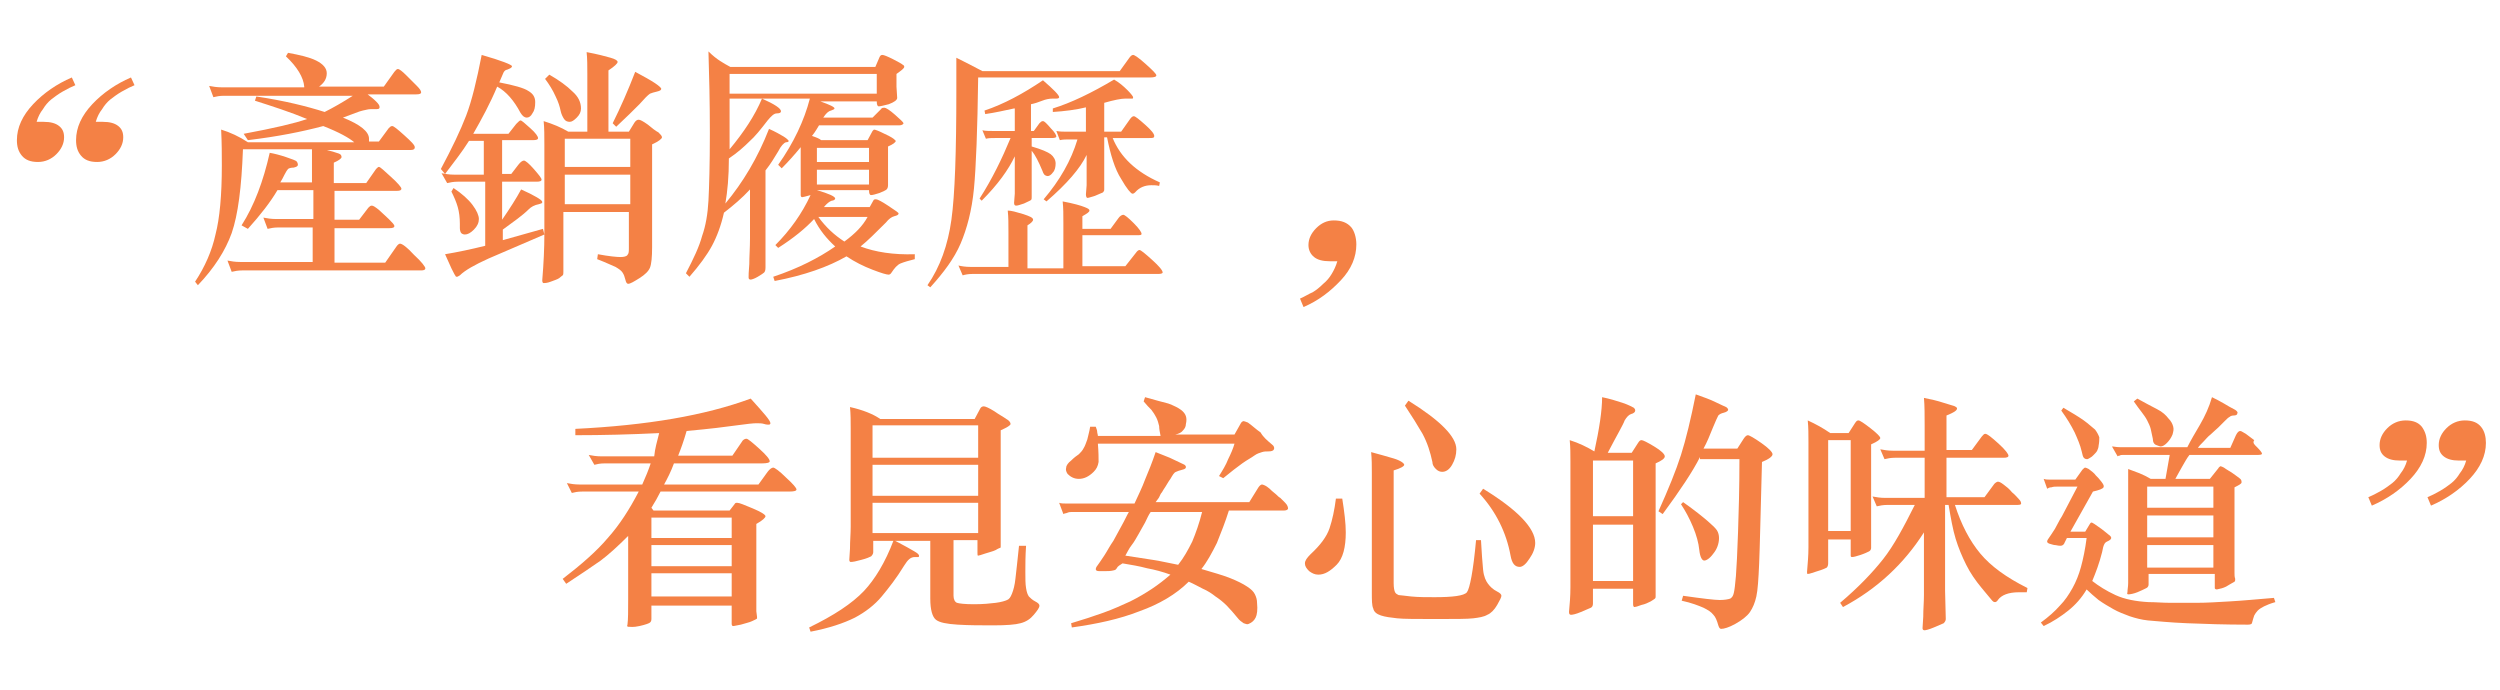 <?xml version="1.0" encoding="utf-8"?>
<!-- Generator: Adobe Illustrator 24.1.0, SVG Export Plug-In . SVG Version: 6.00 Build 0)  -->
<svg version="1.1" id="圖層_1" xmlns="http://www.w3.org/2000/svg" xmlns:xlink="http://www.w3.org/1999/xlink" x="0px" y="0px"
	 viewBox="0 0 355 98" style="enable-background:new 0 0 355 98;" xml:space="preserve">
<style type="text/css">
	.st0{enable-background:new    ;}
	.st1{fill:#F48145;}
</style>
<g class="st0">
	<path class="st1" d="M10.7,12.1c-0.5,0.2-1.1,0.5-1.8,0.9c-0.7,0.4-1.2,0.8-1.6,1.1c-0.5,0.4-0.9,0.9-1.2,1.4
		c-0.4,0.5-0.7,1.1-0.9,1.8h1c1,0,1.7,0.2,2.2,0.6c0.5,0.4,0.7,0.9,0.7,1.6c0,0.9-0.4,1.7-1.1,2.4c-0.7,0.7-1.6,1.1-2.6,1.1
		c-1.1,0-1.8-0.3-2.3-0.9c-0.5-0.6-0.7-1.3-0.7-2.2c0-1.8,0.8-3.5,2.3-5.1s3.4-2.9,5.5-3.8L10.7,12.1z M19.1,12.1
		c-0.5,0.2-1.1,0.5-1.8,0.9c-0.7,0.4-1.2,0.8-1.6,1.1c-0.5,0.4-0.9,0.9-1.2,1.4c-0.4,0.5-0.7,1.1-0.9,1.8h1c1,0,1.7,0.2,2.2,0.6
		c0.5,0.4,0.7,0.9,0.7,1.6c0,0.9-0.4,1.7-1.1,2.4c-0.7,0.7-1.6,1.1-2.6,1.1c-1.1,0-1.8-0.3-2.3-0.9c-0.5-0.6-0.7-1.3-0.7-2.2
		c0-1.8,0.8-3.5,2.3-5.1c1.5-1.6,3.4-2.9,5.5-3.8L19.1,12.1z"/>
</g>
<g class="st0">
	<path class="st1" d="M43.2,12.3c-0.1-1.3-1-2.8-2.6-4.3l0.3-0.5c1.6,0.3,3,0.6,4,1.1c1,0.5,1.5,1.1,1.5,1.8c0,0.8-0.4,1.4-1.1,1.9
		h9.2l1.5-2.1c0.2-0.2,0.3-0.4,0.5-0.4c0.2,0,0.6,0.3,1.2,0.9l1.5,1.5c0.4,0.4,0.6,0.7,0.6,0.9s-0.2,0.3-0.7,0.3h-6.9
		c0.4,0.3,0.8,0.6,1.2,1c0.4,0.4,0.5,0.6,0.5,0.8c0,0.3-0.2,0.3-0.7,0.3c-0.2,0-0.4,0-0.6,0c-0.3,0-0.6,0.1-1.1,0.2
		c-0.5,0.1-1.4,0.5-2.8,1c2.5,1,3.7,2,3.7,3c0,0.1,0,0.2,0,0.4h1.4l1.4-1.9c0.2-0.2,0.3-0.3,0.5-0.3c0.2,0,0.7,0.4,1.7,1.3
		s1.5,1.4,1.5,1.7s-0.2,0.4-0.6,0.4H46.4c0.8,0.2,1.4,0.4,1.7,0.5c0.3,0.1,0.4,0.3,0.4,0.5s-0.4,0.5-1.1,0.8v2.9h4.6l1.4-2
		c0.2-0.2,0.3-0.3,0.4-0.3c0.2,0,0.7,0.5,1.7,1.4c1,0.9,1.5,1.5,1.5,1.7c0,0.2-0.2,0.3-0.6,0.3h-8.9v4.1h3.5l1.3-1.7
		c0.2-0.2,0.3-0.3,0.5-0.3s0.5,0.2,1,0.6c0.4,0.4,0.9,0.8,1.4,1.3s0.8,0.8,0.8,1c0,0.2-0.2,0.3-0.7,0.3h-7.8v4.9h7.2l1.6-2.3
		c0.2-0.3,0.4-0.4,0.5-0.4c0.3,0,1,0.5,2,1.6c1.1,1,1.6,1.7,1.6,1.9s-0.2,0.3-0.6,0.3H34.4c-0.6,0-1.1,0.1-1.5,0.2L32.3,37
		c0.5,0.1,1.1,0.2,1.8,0.2h10.3v-4.9h-4.9c-0.6,0-1.1,0.1-1.5,0.2l-0.6-1.6c0.5,0.1,1.1,0.2,1.8,0.2h5.3V27h-5.1
		c-1,1.7-2.4,3.5-4.2,5.5L34.3,32c1.8-2.8,3.1-6.3,4-10.3c0.6,0.1,1.4,0.3,2.3,0.6c0.9,0.3,1.4,0.5,1.5,0.6c0.1,0.1,0.2,0.3,0.2,0.5
		s-0.2,0.3-0.6,0.4c-0.4,0-0.7,0.1-0.8,0.2c-0.1,0.1-0.3,0.4-0.5,0.8s-0.4,0.8-0.6,1.1h4.5c0-2.8,0-4.4,0-4.7h-9.8
		c-0.2,5.4-0.7,9.3-1.6,11.9c-0.9,2.5-2.5,5-4.8,7.4L27.7,40c1.4-2.1,2.4-4.4,2.9-6.7c0.6-2.3,0.9-5.6,0.9-9.8c0-1.5,0-3.2-0.1-5.1
		c1.3,0.4,2.6,1,3.8,1.8h15.1c-0.7-0.6-2.1-1.4-4.4-2.3c-3,0.8-6.5,1.5-10.7,2L34.6,19c4.3-0.8,7.3-1.5,9-2.1
		c-2.4-1-4.9-1.8-7.4-2.6l0.2-0.6c4,0.6,7.2,1.4,9.7,2.2c1.2-0.6,2.6-1.4,4-2.3H31.8c-0.6,0-1.1,0.1-1.5,0.2l-0.6-1.6
		c0.5,0.1,1.1,0.2,1.8,0.2H43.2z"/>
	<path class="st1" d="M70.6,12.3c-1,2.4-2.2,4.6-3.4,6.7h5l1.1-1.4c0.3-0.3,0.5-0.5,0.6-0.5c0.2,0,0.6,0.4,1.4,1.1
		c0.8,0.7,1.1,1.2,1.1,1.4s-0.2,0.3-0.7,0.3h-4.4v4.8h1.3l1-1.3c0.3-0.4,0.6-0.6,0.8-0.6c0.2,0,0.7,0.4,1.4,1.2
		c0.7,0.8,1.1,1.3,1.1,1.5s-0.2,0.3-0.7,0.3h-4.9v5.4c1.1-1.6,2-3,2.7-4.3c0.9,0.4,1.7,0.8,2.2,1.1c0.5,0.3,0.8,0.5,0.8,0.7
		s-0.2,0.2-0.5,0.3c-0.6,0.1-1.1,0.4-1.4,0.7c-0.9,0.9-2.2,1.8-3.7,2.9v1.5l5.7-1.6l0.2,0.8l-7.9,3.4c-2,0.9-3.4,1.7-4.1,2.4
		c-0.2,0.1-0.3,0.2-0.4,0.2s-0.2,0-0.2-0.1c-0.1-0.1-0.3-0.5-0.6-1.1c-0.3-0.7-0.6-1.3-0.9-2c1.8-0.3,3.7-0.7,5.7-1.2v-9.1H65
		c-0.6,0-1.1,0.1-1.5,0.2l-0.8-1.4c0.5,0.1,1.1,0.2,1.8,0.2h4.2v-4.8h-2.1c-1,1.6-2.2,3.1-3.4,4.7L62.6,24c1.6-3,2.8-5.5,3.6-7.6
		c0.8-2.1,1.5-5,2.2-8.6c2.8,0.8,4.3,1.4,4.3,1.6c0,0.2-0.2,0.3-0.7,0.5c-0.2,0-0.4,0.2-0.5,0.4c-0.1,0.2-0.3,0.7-0.6,1.4
		c2.1,0.4,3.5,0.8,4.1,1.2c0.7,0.4,1,0.9,1,1.6s-0.1,1.2-0.4,1.6c-0.2,0.4-0.5,0.6-0.8,0.6c-0.3,0-0.6-0.2-0.9-0.7
		C73,14.3,71.9,13,70.6,12.3z M64.4,26.7c1.2,0.8,2.1,1.6,2.7,2.4c0.6,0.8,0.9,1.5,0.9,2c0,0.5-0.2,1-0.7,1.5
		c-0.5,0.5-0.9,0.7-1.3,0.7c-0.2,0-0.4-0.1-0.5-0.2s-0.2-0.4-0.2-0.7v-0.6c0-0.9-0.1-1.7-0.3-2.4c-0.2-0.7-0.5-1.4-0.9-2.2
		L64.4,26.7z M80.7,18.7h2.7v-8.2c0-1.1,0-2.2-0.1-3.1C84.9,7.7,86,8,86.7,8.2c0.7,0.2,1,0.4,1,0.6c0,0.2-0.4,0.6-1.3,1.2v8.7h2.9
		l0.8-1.3c0.2-0.3,0.4-0.4,0.6-0.4s0.6,0.2,1.3,0.7c0.6,0.5,1.1,0.9,1.5,1.1c0.3,0.3,0.5,0.5,0.5,0.7s-0.5,0.6-1.4,1v14.6
		c0,1.4-0.1,2.4-0.3,2.9c-0.2,0.5-0.7,1-1.5,1.5c-0.8,0.5-1.3,0.8-1.6,0.8c-0.2,0-0.3-0.2-0.4-0.6c-0.1-0.4-0.2-0.7-0.4-1
		c-0.2-0.3-0.5-0.5-1-0.8c-0.5-0.2-1.3-0.6-2.6-1.1l0.1-0.7c1.6,0.3,2.7,0.4,3.2,0.4c0.5,0,0.9-0.1,1-0.3c0.2-0.2,0.2-0.5,0.2-1
		v-5.1h-9.3v8.5c0,0.2,0,0.4-0.1,0.5c-0.1,0.1-0.3,0.2-0.5,0.4c-0.3,0.2-0.7,0.3-1.2,0.5c-0.5,0.2-0.9,0.2-1,0.2S77,40.1,77,39.8
		c0.2-2.4,0.3-4.6,0.3-6.5V20.6c0-1.3,0-2.4-0.1-3.4C78.5,17.6,79.7,18.1,80.7,18.7z M78,10.6c1.4,0.8,2.5,1.6,3.3,2.4
		c0.8,0.7,1.2,1.5,1.2,2.4c0,0.5-0.2,0.9-0.6,1.3c-0.4,0.4-0.7,0.6-1,0.6c-0.3,0-0.6-0.1-0.8-0.4c-0.2-0.3-0.4-0.7-0.5-1.2
		c-0.1-0.5-0.3-1.2-0.7-2c-0.4-0.9-0.9-1.7-1.5-2.5L78,10.6z M89.5,23.7v-4h-9.3v4H89.5z M89.5,29v-4.2h-9.3V29H89.5z M90.2,10.2
		c1.3,0.7,2.2,1.2,2.8,1.6c0.6,0.4,0.9,0.7,0.9,0.8c0,0.2-0.2,0.3-0.6,0.4c-0.4,0.1-0.8,0.2-1,0.3c-0.3,0.2-0.8,0.7-1.5,1.5
		c-0.8,0.8-1.9,1.9-3.3,3.2L87,17.5C88.1,15.3,89.2,12.8,90.2,10.2z"/>
	<path class="st1" d="M103.7,9.5h20.6l0.6-1.4c0.1-0.2,0.2-0.3,0.4-0.3s0.7,0.2,1.5,0.6c0.8,0.4,1.3,0.7,1.4,0.8
		c0.2,0.1,0.2,0.2,0.2,0.3c0,0.2-0.4,0.5-1.1,1v1.8l0.1,1.6c0,0.3-0.4,0.6-1.2,0.9c-0.8,0.2-1.2,0.3-1.4,0.3c-0.2,0-0.3-0.2-0.3-0.7
		h-8c1.4,0.5,2,0.8,2,1c0,0.1-0.2,0.2-0.5,0.3c-0.4,0.1-0.7,0.4-1.1,1h7l1.2-1.2c0.1-0.2,0.3-0.2,0.5-0.2c0.2,0,0.7,0.3,1.5,1
		c0.8,0.7,1.2,1.1,1.2,1.2s-0.2,0.3-0.6,0.3h-11.4c-0.2,0.3-0.5,0.9-1,1.5c0.6,0.2,1.1,0.4,1.3,0.6h6.6l0.7-1.3
		c0.1-0.1,0.2-0.2,0.2-0.2c0.2,0,0.7,0.2,1.5,0.6c0.9,0.4,1.3,0.7,1.4,0.8c0.1,0.1,0.2,0.2,0.2,0.2c0,0.2-0.4,0.5-1.1,0.8v3.7l0,1.8
		c0,0.3-0.1,0.5-0.2,0.6c-0.1,0.1-0.5,0.3-1,0.5c-0.6,0.2-1,0.3-1.2,0.3c-0.2,0-0.3-0.2-0.3-0.7H116c1.7,0.5,2.6,0.9,2.6,1.2
		c0,0.1-0.2,0.3-0.5,0.3c-0.3,0.1-0.7,0.4-1.1,0.9h6.5l0.5-0.9c0.1-0.2,0.2-0.2,0.4-0.2c0.2,0,0.8,0.3,1.7,0.9s1.5,1,1.5,1.1
		c0,0.2-0.2,0.3-0.6,0.4c-0.4,0.1-0.8,0.4-1.2,0.9c-1.4,1.4-2.6,2.6-3.6,3.4c2.1,0.8,4.7,1.2,7.7,1.1v0.7c-0.8,0.2-1.5,0.4-2,0.6
		s-0.9,0.7-1.3,1.3c-0.1,0.2-0.3,0.3-0.4,0.3c-0.3,0-1-0.2-2.3-0.7c-1.3-0.5-2.5-1.1-3.7-1.9c-2.6,1.5-6,2.7-10.2,3.5l-0.2-0.6
		c3.6-1.2,6.5-2.7,8.8-4.3c-1.2-1.1-2.2-2.3-3-3.9c-1.2,1.3-2.9,2.7-5.1,4.1l-0.4-0.4c2.1-2.1,3.8-4.5,5-7.1
		c-0.7,0.2-1.1,0.3-1.2,0.3c-0.1,0-0.2-0.1-0.2-0.3l0-2.3v-4.5c-0.9,1.1-1.8,2.1-2.7,3l-0.5-0.5c2.2-3.1,3.7-6.3,4.5-9.4h-11.4
		c0,3,0,5.4,0,7.2c2-2.4,3.6-4.8,4.6-7.2c1.8,0.8,2.7,1.4,2.7,1.8c0,0.2-0.2,0.3-0.6,0.3c-0.4,0-0.8,0.4-1.3,1c-1,1.3-1.8,2.3-2.6,3
		c-0.7,0.7-1.7,1.6-2.9,2.4c0,2.6-0.2,4.7-0.5,6.4c2.5-3,4.6-6.5,6.2-10.6c0.9,0.4,1.6,0.8,2.1,1.1c0.5,0.3,0.7,0.6,0.7,0.6
		c0,0.1-0.1,0.2-0.4,0.2c-0.3,0.1-0.7,0.5-1.1,1.3c-0.5,0.8-1,1.7-1.8,2.7v13.8c0,0.4-0.1,0.6-0.2,0.7c-0.1,0.1-0.4,0.3-0.9,0.6
		c-0.5,0.3-0.9,0.4-1,0.4c-0.2,0-0.3-0.1-0.3-0.3s0-0.8,0.1-1.9c0-1.1,0.1-2.3,0.1-3.7v-6.9c-1.1,1.2-2.4,2.3-3.7,3.3
		c-0.4,1.8-1,3.4-1.7,4.7c-0.7,1.3-1.8,2.8-3.2,4.4l-0.5-0.5c1.1-2.1,1.9-3.8,2.3-5.3c0.5-1.4,0.8-3.1,0.9-5
		c0.1-1.9,0.2-5.1,0.2-9.6s-0.1-8.3-0.2-11.6C101.8,8.5,102.8,9,103.7,9.5z M124.5,13.3v-2.8h-20.9v2.8H124.5z M123.4,23v-2H116v2
		H123.4z M123.4,26.2v-2.1H116v2.1H123.4z M119.9,34.3c1.5-1.1,2.6-2.2,3.3-3.5h-7C117.3,32.3,118.5,33.4,119.9,34.3z"/>
	<path class="st1" d="M139.5,10.1h19.5l1.3-1.8c0.2-0.3,0.4-0.5,0.6-0.5c0.2,0,0.8,0.4,1.8,1.3c1,0.9,1.5,1.4,1.5,1.6
		c0,0.2-0.3,0.3-0.9,0.3h-24.4c-0.1,7.4-0.3,12.7-0.6,15.8c-0.3,3.1-1,5.7-1.9,7.8c-0.9,2.1-2.4,4.1-4.3,6.2l-0.4-0.3
		c1.8-2.6,2.9-5.7,3.4-9.3c0.5-3.6,0.7-9.7,0.7-18.2c0-1.7,0-3.3,0-4.8C137,8.8,138.2,9.4,139.5,10.1z M153.6,32.5h4.1l1.1-1.5
		c0.2-0.3,0.5-0.5,0.7-0.5c0.2,0,0.7,0.4,1.5,1.2s1.1,1.3,1.1,1.5s-0.2,0.2-0.7,0.2h-7.7v4.4h6.1l1.5-1.9c0.2-0.3,0.4-0.4,0.5-0.4
		c0.2,0,0.8,0.5,1.8,1.4c1,0.9,1.5,1.5,1.5,1.8c0,0.1-0.2,0.2-0.6,0.2h-26.4c-0.6,0-1.1,0.1-1.4,0.2l-0.6-1.4c0.4,0.1,1,0.2,1.7,0.2
		h5.4v-4.9c0-1.2,0-2.2-0.1-3.1c0.5,0,1.2,0.2,2.2,0.5c0.9,0.3,1.4,0.5,1.4,0.8c0,0.2-0.3,0.5-0.8,0.8v6.1h5.1v-6.4
		c0-1.2,0-2.2-0.1-3.1c1.6,0.3,2.6,0.6,3.1,0.8c0.5,0.2,0.7,0.3,0.7,0.5s-0.3,0.4-1,0.8V32.5z M144,15.4c-1.4,0.3-2.7,0.6-4.1,0.8
		l-0.1-0.5c2.7-0.9,5.5-2.4,8.3-4.3c1.5,1.3,2.3,2.1,2.3,2.4c0,0.1-0.1,0.2-0.4,0.2c-0.3,0-0.5,0-0.5,0c-0.5,0-1,0.1-1.5,0.3
		c-0.5,0.2-1.1,0.4-1.6,0.5v3.8h0.4l0.8-1.1c0.2-0.2,0.3-0.3,0.5-0.3s0.5,0.3,1.1,1c0.6,0.6,0.8,1,0.8,1.2c0,0.1-0.2,0.2-0.6,0.2
		h-2.9v1.2c1.4,0.4,2.3,0.8,2.7,1.1c0.4,0.3,0.7,0.8,0.7,1.3c0,0.5-0.1,1-0.4,1.3c-0.2,0.3-0.5,0.5-0.7,0.5c-0.2,0-0.4-0.1-0.5-0.2
		c-0.1-0.1-0.2-0.3-0.3-0.6c-0.5-1.2-1-2.2-1.5-2.8V28c0,0.2,0,0.3-0.1,0.4c-0.1,0.1-0.4,0.2-1,0.5c-0.6,0.2-0.9,0.3-1.1,0.3
		c-0.2,0-0.3-0.1-0.3-0.4l0.1-1.3c0-0.9,0-1.9,0-2.9v-2.4c-0.9,1.9-2.4,4-4.7,6.3l-0.3-0.3c1.8-2.8,3.2-5.7,4.4-8.6h-2.2
		c-0.5,0-0.9,0-1.3,0.1l-0.5-1.2c0.4,0.1,1,0.1,1.5,0.1h3.1V15.4z M154.4,15.2c-1.6,0.4-3.3,0.6-4.9,0.7v-0.5
		c2.6-0.8,5.5-2.2,8.7-4.1c0.7,0.4,1.3,0.9,1.9,1.5c0.5,0.5,0.8,0.9,0.8,1c0,0.1,0,0.2-0.1,0.2c-0.1,0-0.4,0-1,0s-1.6,0.2-3,0.6v4.1
		h2.4l1.2-1.7c0.2-0.3,0.4-0.5,0.6-0.5s0.7,0.4,1.6,1.2c0.9,0.8,1.3,1.3,1.3,1.6s-0.2,0.3-0.7,0.3h-5.2c1.1,2.7,3.3,4.8,6.7,6.3
		l-0.1,0.5c-0.4-0.1-0.7-0.1-1.1-0.1c-0.9,0-1.7,0.3-2.3,1c-0.2,0.2-0.3,0.2-0.4,0.2c-0.2,0-0.8-0.7-1.6-2.1c-0.9-1.4-1.5-3.4-2-5.9
		h-0.4v7.4c0,0.1,0,0.2-0.1,0.3c0,0.1-0.2,0.2-0.5,0.3c-0.3,0.1-0.6,0.3-1,0.4c-0.4,0.1-0.6,0.2-0.8,0.2c-0.1,0-0.2-0.2-0.2-0.5
		l0.1-1.3c0-0.9,0-1.9,0-2.9V22c-0.9,1.9-2.8,4.1-5.7,6.6l-0.4-0.3c2.3-2.7,3.9-5.5,4.8-8.5h-1.2c-0.4,0-0.9,0-1.3,0.1l-0.5-1.3
		c0.5,0.1,1,0.1,1.5,0.1h2.7V15.2z"/>
</g>
<g class="st0">
	<path class="st1" d="M192.6,34.7c0,1.8-0.7,3.5-2.2,5.1s-3.2,2.9-5.3,3.8l-0.5-1.2c0.7-0.3,1.3-0.7,1.8-0.9c0.5-0.3,1-0.7,1.5-1.2
		c0.5-0.4,0.9-0.9,1.2-1.4c0.3-0.5,0.6-1.1,0.8-1.8h-1c-1.1,0-1.8-0.2-2.3-0.6c-0.5-0.4-0.8-1-0.8-1.7c0-0.9,0.4-1.7,1.1-2.4
		c0.7-0.7,1.5-1.1,2.5-1.1c1.1,0,1.9,0.3,2.5,1C192.3,32.8,192.6,33.7,192.6,34.7z"/>
</g>
<g class="st0">
</g>
<g class="st0">
	<path class="st1" d="M93.6,61.5c-4.1,0.2-8,0.3-11.9,0.3l0-0.9c10.2-0.5,18.4-1.9,24.9-4.3c1.8,2,2.8,3.1,2.8,3.5
		c0,0.1-0.1,0.2-0.2,0.2c-0.2,0-0.4,0-0.7-0.1c-0.3-0.1-0.7-0.1-1.1-0.1c-0.4,0-1.4,0.1-2.8,0.3s-3.8,0.5-7.1,0.8
		c-0.4,1.4-0.8,2.5-1.2,3.5h7.7l1.3-1.9c0.2-0.4,0.5-0.5,0.7-0.5c0.2,0,0.8,0.5,1.8,1.4c1,0.9,1.5,1.5,1.5,1.8
		c0,0.2-0.4,0.3-1.1,0.3H95.7c-0.4,1.1-0.9,2.1-1.4,3h13.4l1.3-1.8c0.3-0.4,0.6-0.6,0.8-0.6c0.2,0,0.9,0.5,1.8,1.4
		c1,0.9,1.5,1.5,1.5,1.7s-0.3,0.3-1,0.3H93.8c-0.4,0.8-0.8,1.5-1.3,2.3l0.3,0.4h10.8l0.7-0.9c0.1-0.2,0.2-0.2,0.4-0.2
		c0.3,0,1,0.3,2.2,0.8c1.2,0.5,1.8,0.9,1.8,1.1c0,0.2-0.4,0.6-1.3,1.1v11.3c0,0.4,0,0.8,0,1.1l0.1,0.8c0,0.1,0,0.1,0,0.2
		c0,0.1-0.3,0.2-0.7,0.4s-1,0.3-1.6,0.5c-0.6,0.1-0.9,0.2-1.1,0.2c-0.1,0-0.2-0.1-0.2-0.3v-2.6H92.5v1.9c0,0.3-0.1,0.4-0.2,0.5
		c-0.1,0.1-0.6,0.3-1.5,0.5S89.5,89,89.2,89c-0.1,0-0.2-0.1-0.1-0.3c0.1-0.7,0.1-2,0.1-3.6v-9c-1.4,1.4-2.7,2.6-3.9,3.5
		c-1.3,0.9-2.9,2-4.9,3.3l-0.5-0.7c2.6-2,4.8-3.9,6.4-5.8c1.7-1.9,3.1-4.1,4.4-6.6h-8c-0.7,0-1.1,0.1-1.5,0.2l-0.7-1.4
		c0.5,0.1,1.1,0.2,1.8,0.2h8.9c0.5-1.1,0.9-2.1,1.2-3h-6.5c-0.7,0-1.1,0.1-1.5,0.2l-0.8-1.4c0.5,0.1,1.1,0.2,1.8,0.2h7.5
		C93,63.7,93.3,62.7,93.6,61.5z M92.5,76.4h11.4v-2.9H92.5V76.4z M103.9,77.4H92.5v3h11.4V77.4z M103.9,84.7v-3.3H92.5v3.3H103.9z"
		/>
	<path class="st1" d="M126.9,76.7c0.4,0.2,1,0.5,1.9,1c0.9,0.5,1.4,0.8,1.5,0.9c0.1,0.1,0.2,0.2,0.2,0.3c0,0.1,0,0.2-0.1,0.2
		c-0.1,0-0.2,0-0.5,0c-0.6,0-1,0.4-1.5,1.2c-1.1,1.8-2.2,3.2-3.2,4.4c-1,1.2-2.3,2.2-3.8,3c-1.6,0.8-3.7,1.5-6.3,2l-0.2-0.6
		c3.5-1.7,6.1-3.4,7.8-5.2C124.2,82.3,125.7,79.9,126.9,76.7z M125,59.5h13.4l0.8-1.5c0.1-0.2,0.3-0.3,0.5-0.3
		c0.2,0,0.7,0.2,1.5,0.7c0.7,0.5,1.3,0.8,1.7,1.1c0.4,0.2,0.6,0.5,0.6,0.7s-0.5,0.5-1.4,0.9v13.7c0,0.8,0,1.4,0,1.8l0,1
		c0,0.1,0,0.2-0.1,0.2c0,0-0.3,0.1-0.6,0.3c-0.4,0.2-0.9,0.3-1.5,0.5c-0.6,0.2-0.9,0.3-1,0.3c-0.1,0-0.1-0.1-0.1-0.4v-1.8h-3.4v7.9
		c0,0.5,0.2,0.9,0.5,1c0.3,0.1,1.1,0.2,2.4,0.2c1.3,0,2.3-0.1,3.1-0.2c0.8-0.1,1.4-0.3,1.6-0.4c0.3-0.1,0.5-0.4,0.7-0.9
		c0.2-0.5,0.4-1.2,0.5-2.2c0.1-1,0.3-2.5,0.5-4.6h1c-0.1,1.5-0.1,2.7-0.1,3.7c0,1,0,1.7,0.1,2.3s0.2,0.9,0.4,1.2
		c0.2,0.2,0.5,0.5,0.9,0.7c0.4,0.2,0.6,0.4,0.6,0.6c0,0.3-0.3,0.7-0.8,1.3c-0.5,0.6-1.1,1-1.9,1.2c-0.7,0.2-2,0.3-3.8,0.3
		c-1.8,0-3.5,0-5.1-0.1c-1.6-0.1-2.6-0.3-3.1-0.7c-0.5-0.4-0.8-1.4-0.8-3v-8.2H124v1.6c0,0.2-0.1,0.4-0.3,0.6
		c-0.2,0.1-0.6,0.3-1.4,0.5c-0.7,0.2-1.2,0.3-1.5,0.3c-0.1,0-0.2-0.1-0.2-0.3l0.1-1.6c0-1.1,0.1-2.1,0.1-3.1v-14c0-1,0-2-0.1-3
		C122.5,58.2,124,58.8,125,59.5z M138.9,65v-4.6h-15V65H138.9z M138.9,70.5V66h-15v4.4H138.9z M138.9,75.7v-4.3h-15v4.3H138.9z"/>
	<path class="st1" d="M158.7,80.5c-0.1,0.2-0.2,0.3-0.3,0.4c0,0-0.2,0.1-0.3,0.1c-0.4,0.1-0.8,0.1-1.1,0.1c-0.3,0-0.6,0-0.9,0
		c-0.5,0-0.6-0.2-0.4-0.6c0.3-0.4,0.7-1,1.1-1.6s0.8-1.4,1.3-2.1c0.4-0.7,0.8-1.5,1.2-2.2c0.4-0.7,0.7-1.4,1-1.9h-7.9
		c-0.3,0-0.6,0-0.8,0.1s-0.5,0.1-0.6,0.2l-0.6-1.6c0.3,0.1,0.6,0.1,0.9,0.1c0.2,0,0.5,0,0.9,0h8.9c0.5-1.1,1.1-2.3,1.5-3.4
		c0.5-1.2,1-2.4,1.5-3.9c0.7,0.3,1.3,0.5,2,0.8c0.6,0.3,1.3,0.6,1.9,0.9c0.3,0.1,0.4,0.3,0.4,0.4c0,0.2-0.1,0.3-0.5,0.4
		c-0.4,0.1-0.7,0.2-0.9,0.3c-0.3,0.1-0.5,0.5-0.8,1c-0.3,0.4-0.5,0.8-0.7,1.1c-0.2,0.3-0.4,0.6-0.5,0.8c-0.2,0.2-0.3,0.5-0.4,0.7
		s-0.3,0.4-0.5,0.7h13.3l1.3-2.1c0.2-0.3,0.4-0.4,0.5-0.4c0.1,0,0.4,0.1,0.7,0.3c0.3,0.2,0.5,0.4,0.7,0.6s0.4,0.3,0.6,0.5
		c0.2,0.2,0.4,0.4,0.6,0.5c0.2,0.2,0.4,0.4,0.7,0.7c0.3,0.3,0.4,0.6,0.4,0.8s-0.3,0.3-0.6,0.3h-7.8c-0.5,1.6-1.1,3.1-1.7,4.6
		c-0.7,1.4-1.4,2.7-2.2,3.7c1.7,0.5,3.1,0.9,4.1,1.3c1,0.4,1.8,0.8,2.4,1.2c0.6,0.4,0.9,0.7,1.1,1.1c0.2,0.4,0.3,0.8,0.3,1.2
		c0.1,1,0,1.7-0.2,2.1c-0.2,0.4-0.5,0.7-1,0.9c-0.2,0.1-0.4,0-0.7-0.1c-0.3-0.2-0.6-0.4-0.9-0.8c-0.5-0.6-1-1.2-1.5-1.7
		c-0.5-0.5-1-0.9-1.6-1.3c-0.5-0.4-1.1-0.8-1.8-1.1c-0.6-0.3-1.3-0.7-2-1c-1.8,1.8-4.2,3.2-7,4.2c-2.8,1.1-6,1.8-9.6,2.3l-0.1-0.6
		c1.7-0.5,3.2-1,4.6-1.5c1.4-0.5,2.7-1.1,3.8-1.6c1.2-0.6,2.2-1.2,3.1-1.8c0.9-0.6,1.8-1.3,2.6-2c-1.1-0.4-2.2-0.7-3.3-0.9
		c-1.1-0.3-2.3-0.5-3.5-0.7C158.9,80.3,158.8,80.4,158.7,80.5z M180.6,63.1c0.3,0.2,0.4,0.5,0.3,0.7s-0.3,0.3-0.8,0.3
		c-0.3,0-0.6,0-0.9,0.1c-0.3,0.1-0.7,0.2-1.1,0.5s-1,0.6-1.7,1.1s-1.6,1.2-2.7,2.1l-0.6-0.3c0.5-0.8,1-1.6,1.3-2.4
		c0.4-0.8,0.7-1.5,0.9-2.2h-19.4c0.1,1.2,0.1,2,0.1,2.6c-0.1,0.6-0.3,1-0.7,1.4c-0.7,0.7-1.4,1-2.1,1c-0.7,0-1.2-0.3-1.6-0.7
		c-0.2-0.3-0.3-0.6-0.2-0.9c0-0.3,0.3-0.7,0.7-1c0.4-0.4,0.8-0.7,1.1-0.9c0.3-0.3,0.5-0.5,0.7-0.9c0.2-0.3,0.3-0.7,0.5-1.2
		c0.1-0.5,0.3-1.1,0.4-1.8h0.8c0.1,0.3,0.2,0.5,0.2,0.7c0,0.2,0.1,0.4,0.1,0.6h8.9c-0.1-0.5-0.2-1-0.2-1.4c-0.1-0.4-0.2-0.8-0.4-1.2
		c-0.2-0.4-0.4-0.7-0.7-1.1c-0.3-0.3-0.7-0.7-1.1-1.2l0.2-0.6c1.4,0.4,2.5,0.7,3.3,0.9c0.8,0.3,1.4,0.6,1.8,0.9
		c0.4,0.3,0.6,0.6,0.7,0.9c0.1,0.3,0.1,0.7,0,1.1c0,0.4-0.2,0.7-0.4,0.9c-0.2,0.3-0.6,0.5-1.1,0.6h8.4l0.9-1.6
		c0.1-0.2,0.3-0.3,0.4-0.3c0.1,0,0.3,0.1,0.6,0.2c0.7,0.5,1.2,1,1.8,1.4C179.4,62.1,179.9,62.5,180.6,63.1z M163.4,72.7
		c-0.3,0.4-0.5,0.9-0.8,1.5c-0.3,0.5-0.6,1.1-0.9,1.6c-0.3,0.5-0.6,1.1-1,1.6s-0.6,1-0.9,1.5c1.3,0.2,2.6,0.4,3.9,0.6
		c1.3,0.2,2.5,0.5,3.6,0.7c0.8-1,1.4-2.1,2-3.3c0.5-1.2,1-2.6,1.4-4.2H163.4z"/>
	<path class="st1" d="M190.6,70.8c0.3,1.9,0.5,3.5,0.5,4.8c0,2.1-0.4,3.7-1.3,4.6c-0.9,0.9-1.7,1.4-2.6,1.4c-0.5,0-0.9-0.2-1.3-0.5
		c-0.4-0.4-0.6-0.7-0.6-1.1s0.3-0.8,0.8-1.3c1.4-1.3,2.3-2.5,2.7-3.7c0.4-1.2,0.7-2.6,0.9-4.2H190.6z M210.3,76.7
		c0.1,1.8,0.2,3.2,0.3,4.2s0.4,1.6,0.7,2s0.7,0.8,1.3,1.1c0.4,0.2,0.6,0.4,0.6,0.6s-0.2,0.6-0.6,1.3s-0.9,1.2-1.4,1.4
		c-0.5,0.3-1.2,0.4-2,0.5c-0.8,0.1-2.6,0.1-5.3,0.1s-4.6,0-5.5-0.1c-0.9-0.1-1.7-0.2-2.3-0.4s-1-0.5-1.1-1c-0.2-0.4-0.2-1.2-0.2-2.3
		V67.1c0-1,0-1.9-0.1-2.9c1.1,0.3,2.2,0.6,3.2,0.9s1.5,0.7,1.5,0.9s-0.5,0.5-1.5,0.8v16c0,0.7,0.1,1.1,0.2,1.3
		c0.1,0.2,0.3,0.3,0.5,0.4c0.2,0,0.8,0.1,1.8,0.2c1,0.1,2.1,0.1,3.3,0.1c2.6,0,4.2-0.2,4.6-0.7c0.4-0.5,0.9-3,1.3-7.4H210.3z
		 M200,56.9c4.5,2.8,6.8,5.1,6.8,6.9c0,0.8-0.2,1.5-0.6,2.2s-0.9,1-1.4,1c-0.3,0-0.6-0.1-0.9-0.4c-0.3-0.3-0.5-0.6-0.5-1
		c-0.3-1.4-0.7-2.7-1.4-4c-0.7-1.2-1.5-2.5-2.5-4L200,56.9z M210.6,69.4c4.9,3,7.4,5.6,7.4,7.7c0,0.7-0.3,1.5-0.8,2.2
		c-0.5,0.8-1,1.2-1.4,1.2c-0.7,0-1.1-0.5-1.3-1.6c-0.6-3.3-2.1-6.3-4.4-8.8L210.6,69.4z"/>
	<path class="st1" d="M228.3,64.3h3.4l0.9-1.4c0.2-0.3,0.3-0.4,0.5-0.4c0.2,0,0.8,0.3,1.8,0.9c1,0.6,1.5,1.1,1.5,1.4s-0.4,0.6-1.3,1
		v15.5c0,1,0,1.8,0,2.2l0,1.2c0,0.1,0,0.2-0.1,0.3c-0.1,0.1-0.3,0.2-0.6,0.4c-0.4,0.2-0.8,0.4-1.3,0.5c-0.5,0.2-0.9,0.3-1,0.3
		c-0.1,0-0.2-0.1-0.2-0.4v-2.2h-5.7v2.1c0,0.3-0.1,0.5-0.3,0.6c-0.2,0.1-0.7,0.3-1.4,0.6c-0.7,0.3-1.2,0.4-1.4,0.4s-0.3-0.1-0.3-0.4
		c0.1-1.1,0.2-2.2,0.2-3.5V65.5c0-1,0-2-0.1-3c1.3,0.4,2.5,1,3.5,1.6c0.7-3.2,1.1-5.8,1.1-7.7c1,0.2,2,0.5,2.9,0.8
		c0.9,0.3,1.4,0.6,1.6,0.7c0.1,0.1,0.2,0.2,0.2,0.4c0,0.2-0.2,0.4-0.6,0.5c-0.3,0.1-0.6,0.4-0.9,0.9
		C230.5,60.3,229.6,61.8,228.3,64.3z M231.9,73.3v-7.9h-5.7v7.9H231.9z M231.9,82.5v-8h-5.7v8H231.9z M241.4,64.9
		c-1,2-2.8,4.7-5.3,8.1l-0.6-0.4c1.4-3.1,2.5-5.8,3.2-8c0.7-2.2,1.4-5.1,2.1-8.6c1.1,0.4,2,0.7,2.8,1.1c0.8,0.4,1.3,0.6,1.5,0.7
		c0.2,0.1,0.3,0.3,0.3,0.4s-0.2,0.3-0.6,0.4c-0.4,0.1-0.6,0.2-0.8,0.4c-0.1,0.2-0.4,0.8-0.8,1.8s-0.8,2-1.3,2.9h4.8l0.9-1.4
		c0.2-0.3,0.4-0.5,0.6-0.5c0.2,0,0.9,0.4,1.9,1.1c1,0.7,1.6,1.3,1.6,1.6c0,0.3-0.5,0.7-1.5,1.1c-0.2,7.3-0.3,12.1-0.4,14.4
		c-0.1,2.3-0.2,3.8-0.4,4.7s-0.5,1.6-0.9,2.2s-1.2,1.2-2.1,1.7s-1.6,0.7-2,0.7c-0.2,0-0.3-0.2-0.4-0.5c-0.2-0.7-0.4-1.2-0.7-1.5
		c-0.3-0.4-0.8-0.7-1.4-1c-0.7-0.3-1.7-0.7-3.1-1l0.2-0.7c2.8,0.4,4.5,0.6,5.2,0.6c0.7,0,1.2-0.1,1.5-0.2c0.3-0.2,0.4-0.4,0.5-0.8
		c0.1-0.4,0.2-1.2,0.3-2.4c0.1-1.3,0.2-3.3,0.3-6.2c0.1-2.9,0.2-6.3,0.2-10.4H241.4z M239,71.3c1.7,1.2,2.8,2.1,3.5,2.7
		c0.7,0.6,1.1,1,1.3,1.3c0.2,0.3,0.3,0.7,0.3,1.1c0,0.8-0.3,1.6-0.8,2.2c-0.5,0.7-1,1-1.3,1c-0.3,0-0.6-0.5-0.7-1.5
		c-0.1-1-0.4-2.1-0.9-3.3s-1.1-2.3-1.7-3.2L239,71.3z"/>
	<path class="st1" d="M259.9,61.5h2.6l0.9-1.4c0.2-0.3,0.3-0.4,0.5-0.4s0.8,0.4,1.7,1.1c0.9,0.7,1.4,1.2,1.4,1.4s-0.4,0.5-1.3,0.9
		v11.3c0,1,0,1.8,0,2.2l0,1.2c0,0.2-0.1,0.4-0.3,0.5c-0.2,0.1-0.6,0.3-1.2,0.5c-0.6,0.2-1,0.3-1.2,0.3c-0.2,0-0.2-0.1-0.2-0.3v-2.2
		h-3.2v3.4c0,0.3-0.1,0.5-0.2,0.6c-0.2,0.1-0.6,0.3-1.3,0.5c-0.7,0.2-1.1,0.4-1.4,0.4c-0.1,0-0.1-0.1-0.1-0.3
		c0.1-1.2,0.2-2.3,0.2-3.5V62.7c0-1,0-2-0.1-3C257.8,60.2,258.9,60.8,259.9,61.5z M262.8,75.4V62.5h-3.2v12.9H262.8z M276.2,70.6
		h5.6l1.4-1.9c0.2-0.2,0.4-0.3,0.5-0.3c0.2,0,0.4,0.1,0.8,0.4s0.8,0.6,1.2,1.1c0.5,0.4,0.8,0.8,1,1c0.2,0.2,0.3,0.4,0.3,0.6
		s-0.3,0.2-0.8,0.2h-8.6c0.9,2.8,2.1,5.1,3.6,6.9s3.7,3.4,6.7,4.9l-0.1,0.6c-0.4,0-0.8,0-1.1,0c-1.5,0-2.5,0.4-3,1.1
		c-0.1,0.2-0.3,0.3-0.4,0.3c-0.2,0-0.3-0.1-0.4-0.2c-0.1-0.1-0.6-0.7-1.5-1.8s-1.6-2.1-2.2-3.3s-1.1-2.4-1.5-3.7s-0.7-3-1-4.8h-0.5
		v12.2l0.1,4c0,0.2-0.1,0.4-0.3,0.6c-0.2,0.1-0.7,0.3-1.4,0.6c-0.7,0.3-1.2,0.4-1.3,0.4c-0.2,0-0.3-0.1-0.3-0.3l0.1-1.6
		c0-1.1,0.1-2.1,0.1-3.1v-8.9c-2.8,4.4-6.6,8-11.5,10.6l-0.4-0.6c2.6-2.2,4.6-4.3,6.1-6.2s2.9-4.5,4.5-7.7h-3.9
		c-0.6,0-1.1,0.1-1.5,0.2l-0.6-1.4c0.5,0.1,1.1,0.2,1.8,0.2h5.6v-5.7h-4.2c-0.6,0-1.1,0.1-1.5,0.2l-0.6-1.4c0.5,0.1,1.1,0.2,1.8,0.2
		h4.5v-3.5c0-1.5,0-2.9-0.1-4c1,0.2,1.9,0.4,2.8,0.7s1.4,0.4,1.6,0.5c0.2,0.1,0.3,0.2,0.3,0.3c0,0.3-0.5,0.6-1.5,1v4.9h3.6l1.4-1.9
		c0.2-0.2,0.3-0.4,0.5-0.4c0.3,0,0.9,0.5,1.9,1.4c1,0.9,1.4,1.5,1.4,1.7c0,0.2-0.2,0.3-0.7,0.3h-8.1V70.6z"/>
	<path class="st1" d="M323.1,85.5c-0.7,0.2-1.2,0.4-1.6,0.6c-0.4,0.2-0.7,0.4-0.9,0.6s-0.4,0.5-0.5,0.7c-0.1,0.3-0.2,0.6-0.3,1
		c0,0.2-0.2,0.3-0.6,0.3c-3.3,0-6.1-0.1-8.6-0.2c-2.5-0.1-4.3-0.3-5.6-0.4c-0.9-0.1-1.7-0.3-2.6-0.6c-0.8-0.3-1.6-0.6-2.3-1
		c-0.7-0.4-1.4-0.8-2.1-1.3c-0.6-0.5-1.2-1-1.7-1.5c-0.7,1.2-1.6,2.2-2.6,3c-1,0.8-2.2,1.6-3.5,2.2l-0.4-0.5c1.1-0.8,2-1.6,2.7-2.4
		c0.7-0.7,1.3-1.6,1.8-2.5c0.5-0.9,0.9-1.9,1.2-3c0.3-1.1,0.6-2.5,0.8-4.1h-2.8l-0.3,0.6c-0.1,0.3-0.3,0.5-0.6,0.5
		c-0.4,0-0.6-0.1-0.8-0.1c-0.2,0-0.4-0.1-0.8-0.2c-0.3-0.1-0.4-0.3-0.2-0.6c0.3-0.4,0.6-0.9,1-1.5c0.3-0.5,0.6-1.2,1-1.8l2.2-4.2
		h-2.9c-0.3,0-0.5,0-0.8,0.1c-0.3,0-0.4,0.1-0.6,0.2l-0.5-1.4c0.3,0.1,0.5,0.1,0.7,0.1c0.2,0,0.5,0,0.8,0h3l1-1.4
		c0.2-0.2,0.3-0.3,0.4-0.3c0.1,0,0.3,0.1,0.5,0.2c0.4,0.3,0.8,0.6,1,0.9c0.3,0.3,0.5,0.5,0.8,0.9c0.3,0.4,0.4,0.6,0.3,0.8
		c-0.1,0.2-0.6,0.4-1.5,0.6l-3.2,5.7h2.1l0.6-1c0.1-0.2,0.2-0.3,0.3-0.3s0.2,0.1,0.4,0.2c0.3,0.2,0.7,0.5,1,0.7
		c0.3,0.2,0.6,0.5,1,0.8c0.6,0.4,0.5,0.7-0.2,1c-0.2,0.1-0.3,0.2-0.4,0.4s-0.2,0.5-0.3,1.1c-0.4,1.6-0.9,2.9-1.4,4.1
		c0.9,0.7,2,1.4,3.3,2c1.3,0.6,2.9,0.9,4.7,1c1,0,2,0.1,3.1,0.1c1.1,0,2.3,0,3.7,0s3-0.1,4.7-0.2c1.8-0.1,3.9-0.3,6.3-0.5
		L323.1,85.5z M298,63.3c0,0.2-0.1,0.5-0.2,0.7c-0.1,0.2-0.3,0.4-0.5,0.6c-0.2,0.2-0.3,0.3-0.5,0.4c-0.2,0.1-0.3,0.2-0.4,0.2
		c-0.3,0-0.4-0.1-0.5-0.2c-0.1-0.1-0.2-0.4-0.3-0.9c-0.2-0.9-0.6-1.8-1-2.7c-0.5-1-1.1-2-1.9-3.1l0.3-0.4c1.2,0.7,2.2,1.3,2.9,1.8
		c0.7,0.5,1.2,1,1.6,1.3c0.3,0.4,0.5,0.8,0.6,1.1C298.1,62.4,298.1,62.8,298,63.3z M320.5,63.5c0.5,0.5,0.7,0.8,0.7,0.9
		c0,0.2-0.3,0.2-0.9,0.2h-9.4c-0.4,0.5-0.7,1.1-1,1.6c-0.3,0.5-0.6,1.1-1,1.8h4.9l1.2-1.5c0.1-0.2,0.2-0.2,0.3-0.3
		c0.1,0,0.3,0.1,0.5,0.2c0.4,0.3,0.8,0.5,1.1,0.7c0.3,0.2,0.7,0.5,1.1,0.8c0.3,0.2,0.3,0.4,0.3,0.6s-0.4,0.4-1,0.7v11.5
		c0,0.2,0,0.5,0,0.7c0,0.3,0,0.5,0.1,0.8c0,0.2,0,0.3-0.1,0.4c-0.5,0.3-0.9,0.5-1.2,0.7c-0.4,0.2-0.8,0.3-1.3,0.4
		c-0.2,0-0.3-0.1-0.3-0.2v-2h-9.4V83c0,0.2-0.1,0.4-0.3,0.5c-0.4,0.2-0.8,0.4-1.3,0.6s-1,0.3-1.3,0.3c-0.1,0-0.2-0.1-0.1-0.3
		c0-0.4,0.1-0.8,0.1-1.3c0-0.5,0-1.1,0-1.9V68.8c0-0.5,0-1,0-1.3s0-0.6,0-0.9c0.5,0.2,1.1,0.4,1.6,0.6c0.5,0.2,1.1,0.5,1.6,0.8h2.1
		c0.1-0.6,0.2-1.2,0.3-1.7c0.1-0.5,0.2-1.1,0.3-1.7h-5.5c-0.1,0-0.3,0-0.5,0c-0.2,0-0.4,0-0.6,0s-0.4,0-0.5,0.1
		c-0.2,0-0.3,0.1-0.3,0.1l-0.8-1.4c0.3,0,0.6,0.1,1.1,0.1s0.8,0,1.1,0h8.5c0.5-1,1.1-2,1.8-3.2c0.7-1.2,1.3-2.5,1.7-3.9
		c0.6,0.3,1.2,0.6,1.7,0.9s1,0.6,1.6,0.9c0.3,0.2,0.4,0.4,0.3,0.5c0,0.2-0.2,0.3-0.5,0.3c-0.3,0-0.5,0.1-0.6,0.2
		c-0.2,0.1-0.4,0.3-0.7,0.6c-0.3,0.3-0.6,0.6-0.9,0.9c-0.3,0.3-0.7,0.6-1.1,1c-0.4,0.3-0.7,0.7-1,1c-0.3,0.3-0.6,0.6-0.8,0.9h4.6
		l0.8-1.8c0.2-0.4,0.4-0.6,0.6-0.6c0.2,0,0.4,0.2,0.8,0.4c0.4,0.3,0.8,0.6,1.2,0.9C319.8,62.9,320.2,63.2,320.5,63.5z M308.5,61.7
		c-0.2,0.5-0.5,0.9-0.8,1.2c-0.3,0.3-0.6,0.5-0.9,0.5c-0.1,0-0.3-0.1-0.6-0.2c-0.3-0.1-0.5-0.4-0.5-0.9c-0.1-0.5-0.2-1-0.3-1.4
		s-0.3-0.8-0.5-1.2c-0.2-0.4-0.5-0.8-0.8-1.2c-0.3-0.4-0.7-0.9-1.1-1.5l0.5-0.4c1.1,0.6,2,1.1,2.8,1.5s1.3,0.9,1.6,1.3
		c0.4,0.4,0.6,0.8,0.7,1.2S308.6,61.3,308.5,61.7z M314.3,69.1h-9.4v3h9.4V69.1z M314.3,73.2h-9.4v3.1h9.4V73.2z M314.3,77.4h-9.4
		v3.2h9.4V77.4z"/>
</g>
<g class="st0">
	<path class="st1" d="M344.6,62.9c0,1.8-0.8,3.5-2.3,5.1s-3.4,2.9-5.5,3.8l-0.5-1.2c0.5-0.2,1.1-0.5,1.8-0.9
		c0.7-0.4,1.2-0.8,1.6-1.1c0.5-0.4,0.9-0.9,1.2-1.4c0.4-0.5,0.7-1.1,0.9-1.8h-1c-1,0-1.7-0.2-2.2-0.6c-0.5-0.4-0.7-0.9-0.7-1.6
		c0-0.9,0.4-1.7,1.1-2.4s1.6-1.1,2.6-1.1c1.1,0,1.8,0.3,2.3,0.9C344.4,61.3,344.6,62,344.6,62.9z M353,62.9c0,1.8-0.8,3.5-2.3,5.1
		s-3.4,2.9-5.5,3.8l-0.5-1.2c0.5-0.2,1.1-0.5,1.8-0.9c0.7-0.4,1.2-0.8,1.6-1.1c0.5-0.4,0.9-0.9,1.2-1.4c0.4-0.5,0.7-1.1,0.9-1.8h-1
		c-1,0-1.7-0.2-2.2-0.6c-0.5-0.4-0.7-0.9-0.7-1.6c0-0.9,0.4-1.7,1.1-2.4c0.7-0.7,1.6-1.1,2.6-1.1c1.1,0,1.8,0.3,2.3,0.9
		S353,62,353,62.9z"/>
</g>
</svg>
